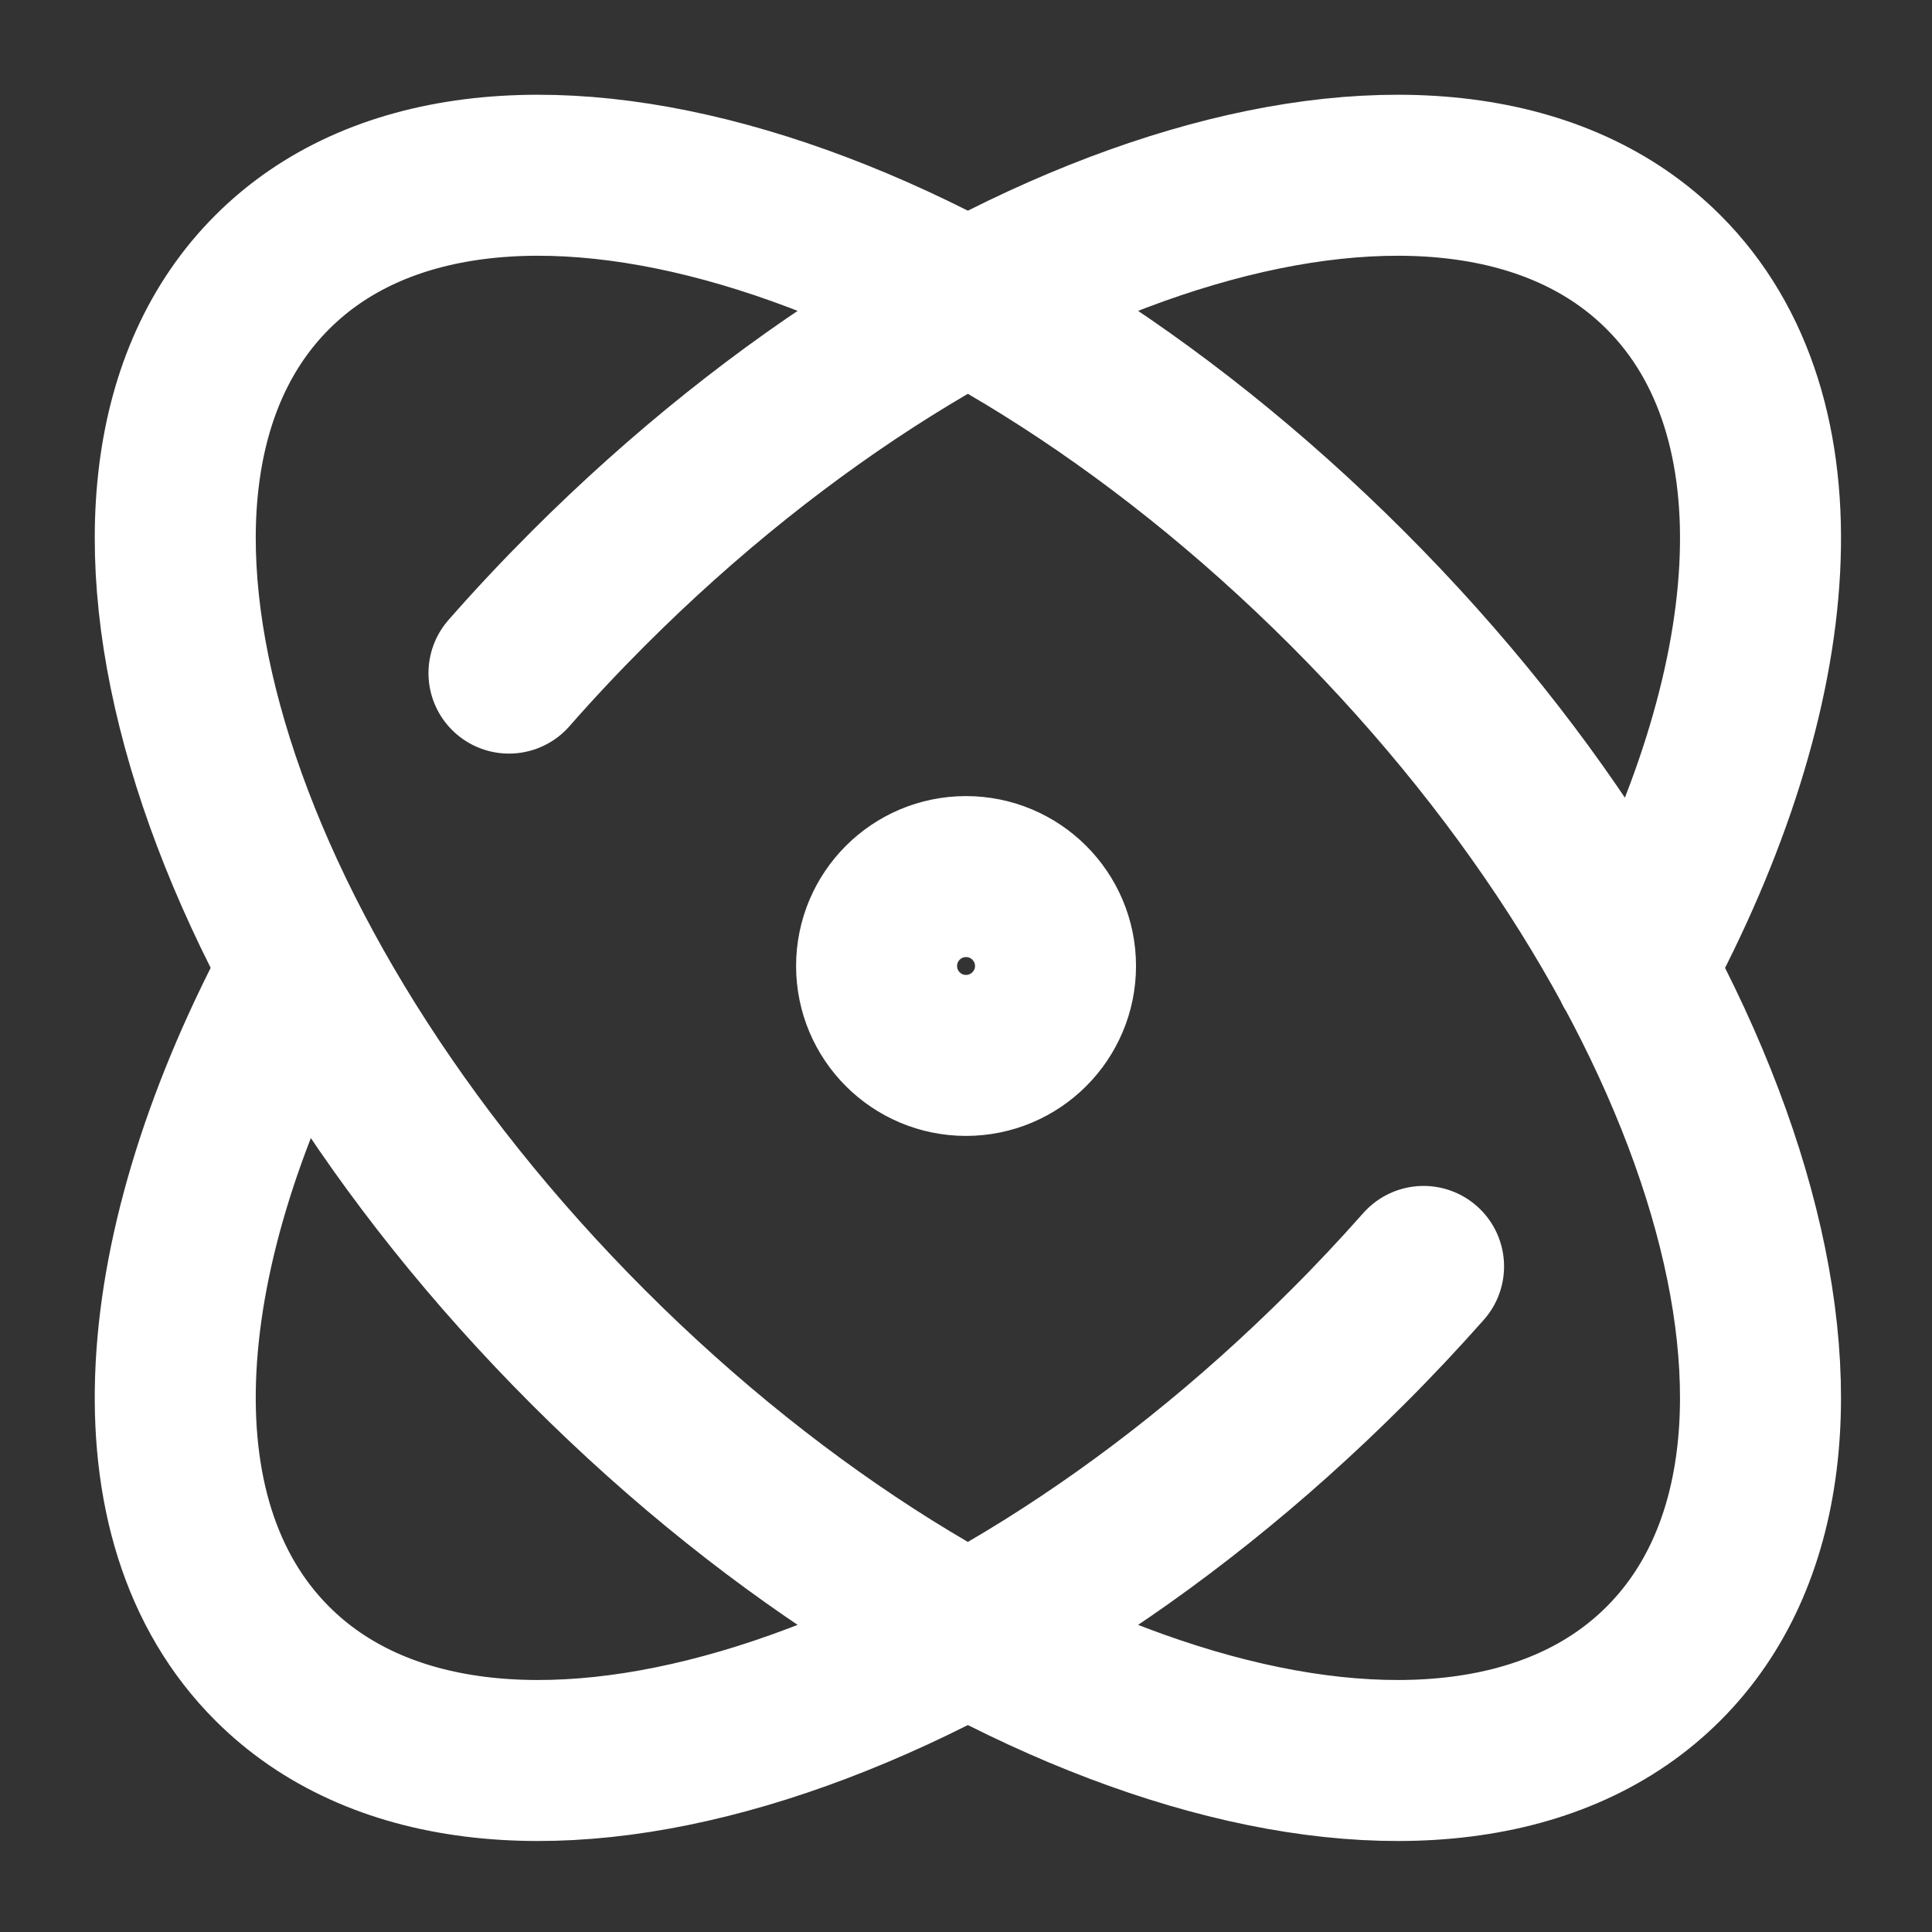 <svg width="18" height="18" viewBox="0 0 18 18" fill="none" xmlns="http://www.w3.org/2000/svg">
<rect x="0" y="0" width="18" height="18" fill="#333333" stroke="none"/>
<path d="M13.263 11.799C13.037 12.054 12.801 12.306 12.553 12.553C8.973 16.133 4.488 17.452 2.536 15.499C1.197 14.161 1.396 11.632 2.807 9.02M4.742 6.271C4.976 6.004 5.223 5.741 5.482 5.482C9.062 1.902 13.547 0.583 15.499 2.536C16.839 3.875 16.639 6.407 15.225 9.02M12.553 5.482C16.133 9.062 17.452 13.547 15.499 15.499C13.547 17.452 9.062 16.133 5.482 12.553C1.902 8.973 0.583 4.488 2.536 2.536C4.488 0.583 8.973 1.902 12.553 5.482ZM9.834 9C9.834 9.46 9.46 9.833 9 9.833C8.54 9.833 8.167 9.46 8.167 9C8.167 8.54 8.54 8.167 9 8.167C9.46 8.167 9.834 8.54 9.834 9Z" stroke="white" stroke-width="1.5" stroke-linecap="round" stroke-linejoin="round"/>
</svg>